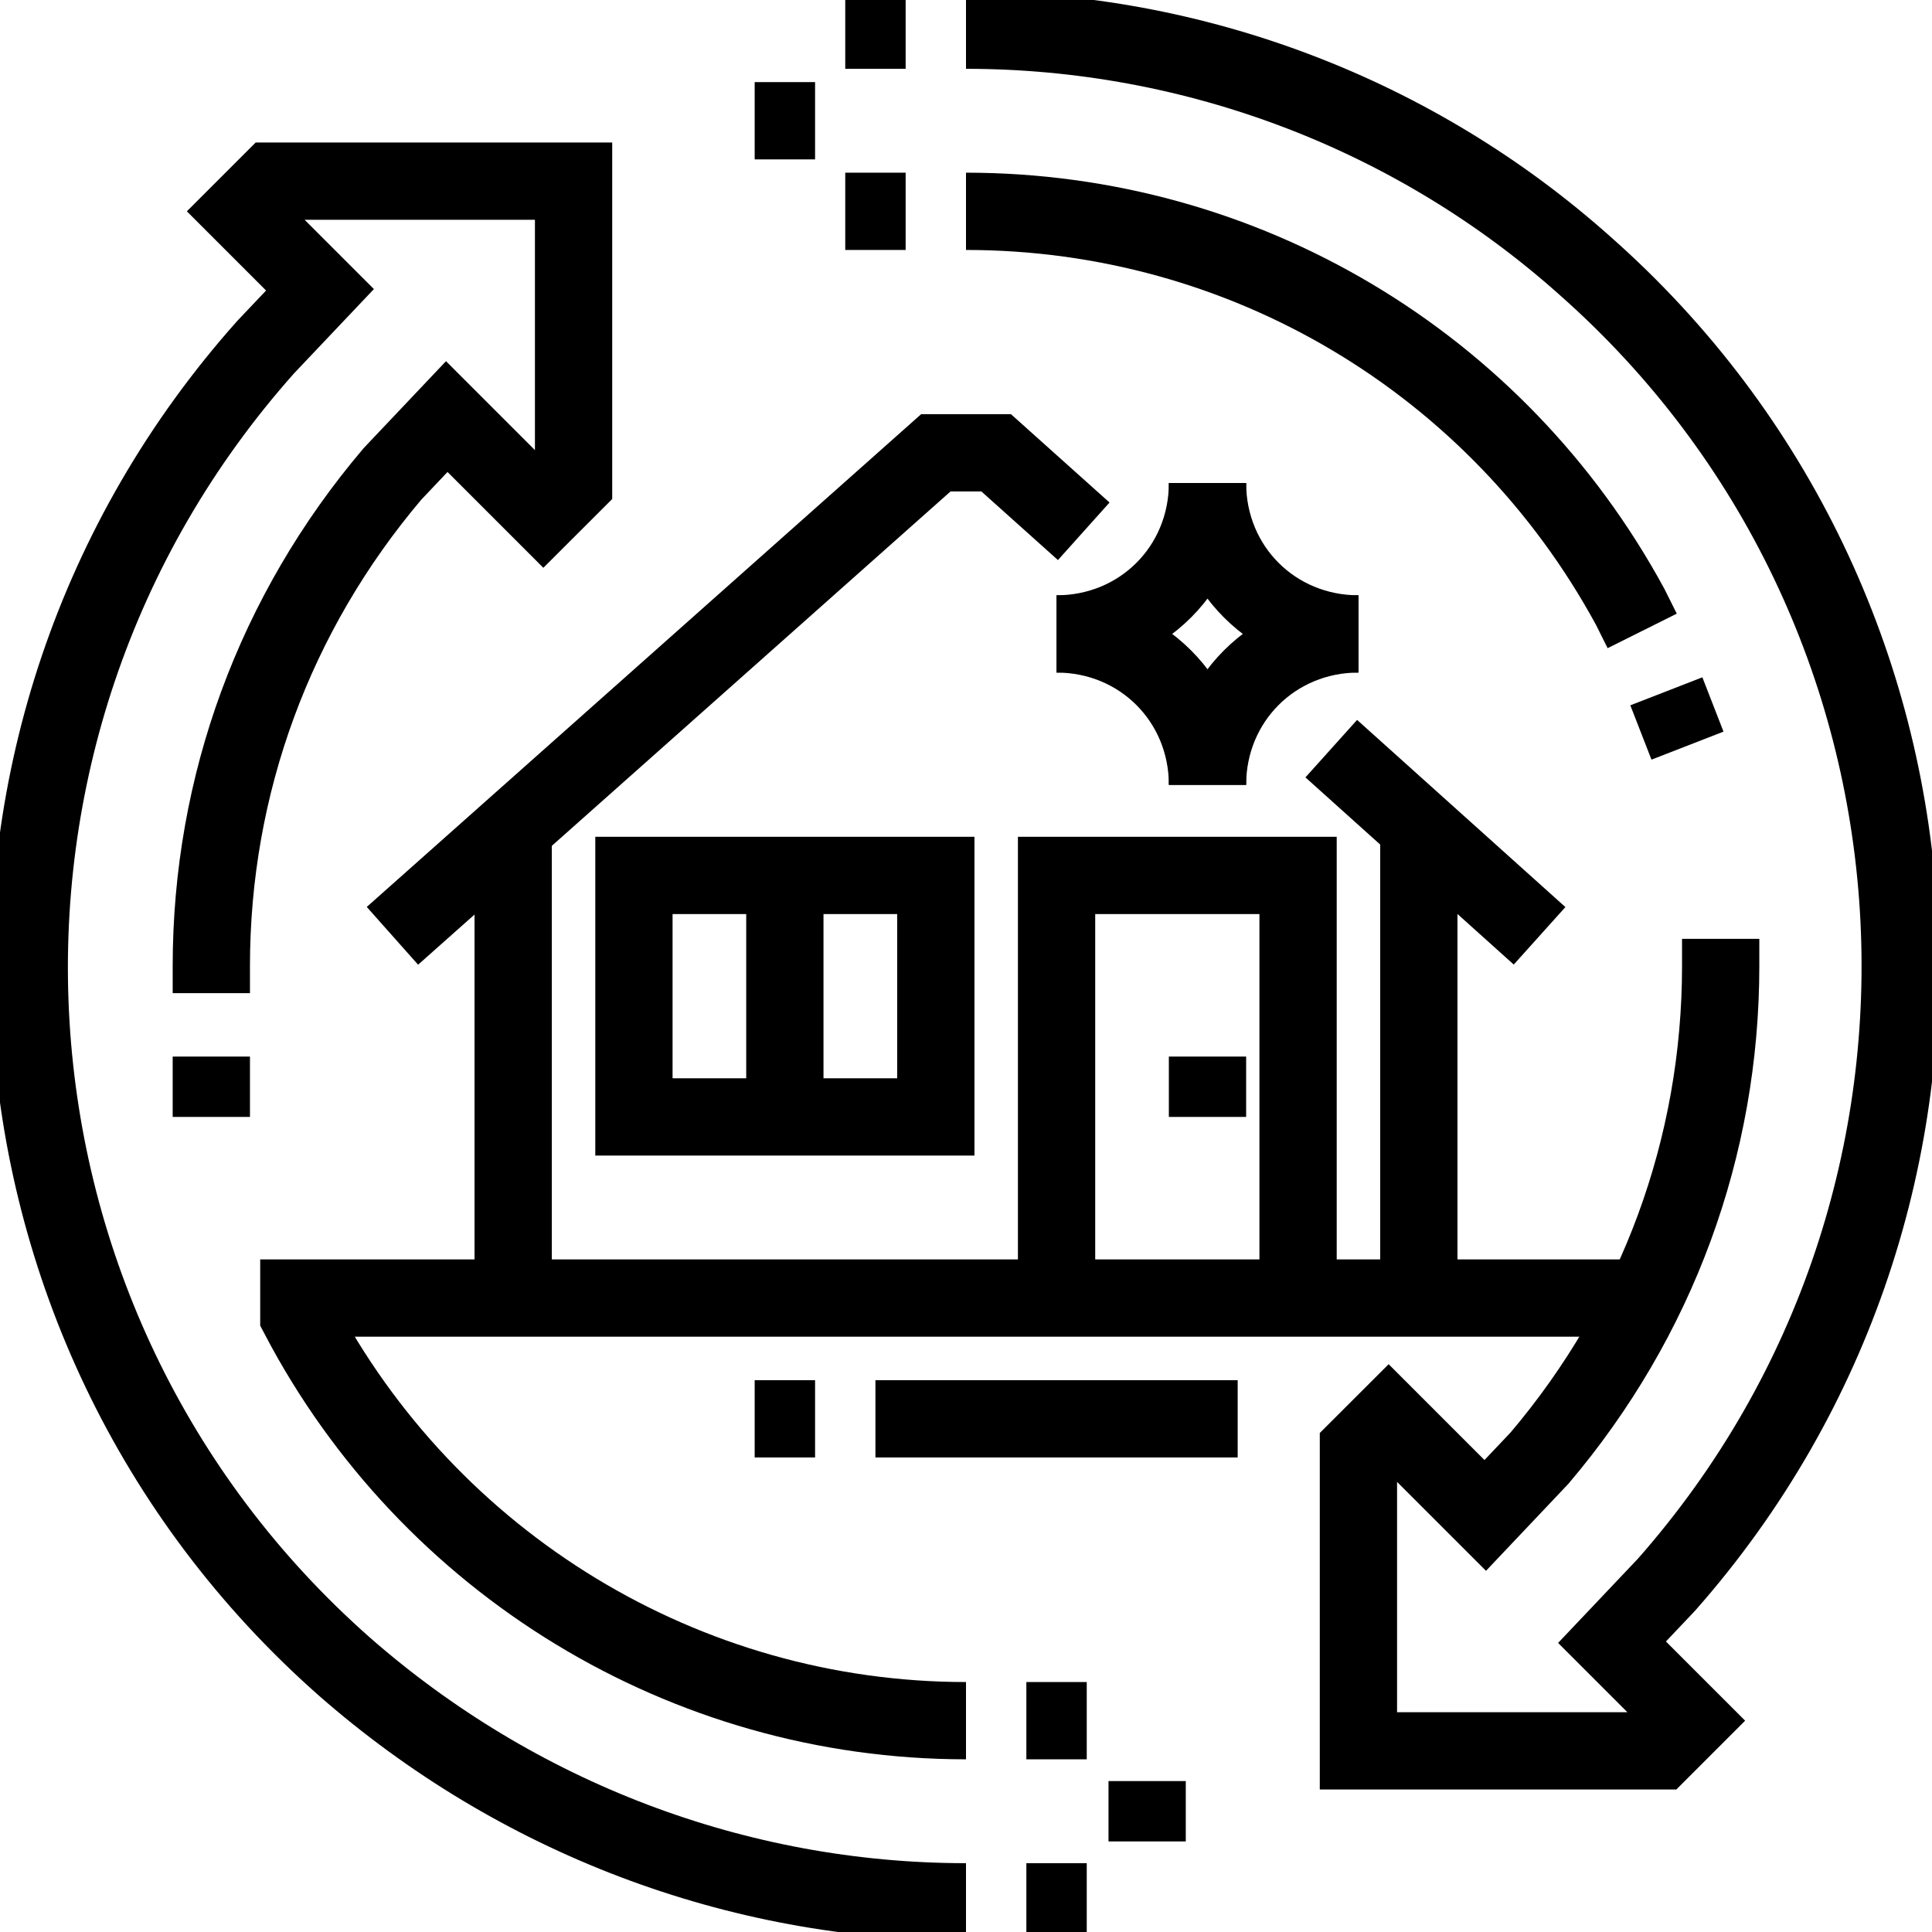 <svg width="50" height="50" viewBox="0 0 50 50" fill="none" xmlns="http://www.w3.org/2000/svg">
<g clip-path="url(#clip0_1455_1799)">
<path d="M31.25 12.5C31.25 14.688 29.531 16.406 27.344 16.406" stroke="black" stroke-width="2" stroke-miterlimit="10"/>
<path d="M35.156 16.406C32.969 16.406 31.25 14.688 31.25 12.5" stroke="black" stroke-width="2" stroke-miterlimit="10"/>
<path d="M31.25 20.312C31.25 18.125 29.531 16.406 27.344 16.406" stroke="black" stroke-width="2" stroke-miterlimit="10"/>
<path d="M35.156 16.406C32.969 16.406 31.25 18.125 31.25 20.312" stroke="black" stroke-width="2" stroke-miterlimit="10"/>
<path d="M25 5.469C32.188 5.469 38.75 9.375 42.188 15.703L42.5 16.328" stroke="black" stroke-width="2" stroke-miterlimit="10"/>
<path d="M44.531 24.297V25C44.531 29.688 42.891 34.141 39.844 37.734L38.438 39.219L35.938 36.719L35.156 37.5V45.312H42.969L43.75 44.531L41.719 42.5L43.125 41.016C51.953 31.016 51.016 15.703 41.016 6.875C36.641 2.969 30.938 0.781 25 0.781" stroke="black" stroke-width="2" stroke-miterlimit="10"/>
<path d="M5.469 25.703V25C5.469 20.312 7.109 15.859 10.156 12.266L11.562 10.781L14.062 13.281L14.844 12.5V4.688H7.031L6.25 5.469L8.281 7.5L6.875 8.984C-2.031 18.984 -1.094 34.297 8.906 43.125C13.359 47.031 19.062 49.219 25 49.219" stroke="black" stroke-width="2" stroke-miterlimit="10"/>
<path d="M26.562 44.531H28.125" stroke="black" stroke-width="2" stroke-miterlimit="10"/>
<path d="M29.688 46.094V47.656" stroke="black" stroke-width="2" stroke-miterlimit="10"/>
<path d="M21.875 5.469H23.438" stroke="black" stroke-width="2" stroke-miterlimit="10"/>
<path d="M23.438 0.781H21.875" stroke="black" stroke-width="2" stroke-miterlimit="10"/>
<path d="M28.125 49.219H26.562" stroke="black" stroke-width="2" stroke-miterlimit="10"/>
<path d="M21.094 3.125H19.531" stroke="black" stroke-width="2" stroke-miterlimit="10"/>
<path d="M43.125 17.891L43.672 19.297" stroke="black" stroke-width="2" stroke-miterlimit="10"/>
<path d="M28.047 13.75L25.781 11.719H24.219L10.156 24.219" stroke="black" stroke-width="2" stroke-miterlimit="10"/>
<path d="M39.844 24.219L34.453 19.375" stroke="black" stroke-width="2" stroke-miterlimit="10"/>
<path d="M36.719 21.562V33.594" stroke="black" stroke-width="2" stroke-miterlimit="10"/>
<path d="M13.281 33.594V21.562" stroke="black" stroke-width="2" stroke-miterlimit="10"/>
<path d="M16.406 22.656H24.219V28.906H16.406V22.656Z" stroke="black" stroke-width="2" stroke-miterlimit="10"/>
<path d="M20.312 22.656V28.906" stroke="black" stroke-width="2" stroke-miterlimit="10"/>
<path d="M27.344 33.594V22.656H33.594V33.594" stroke="black" stroke-width="2" stroke-miterlimit="10"/>
<path d="M31.25 27.344V28.906" stroke="black" stroke-width="2" stroke-miterlimit="10"/>
<path d="M25 44.531C17.734 44.531 11.094 40.469 7.734 34.062V33.594H42.969" stroke="black" stroke-width="2" stroke-miterlimit="10"/>
<path d="M22.656 36.719H32.031" stroke="black" stroke-width="2" stroke-miterlimit="10"/>
<path d="M21.094 36.719H19.531" stroke="black" stroke-width="2" stroke-miterlimit="10"/>
<path d="M5.469 27.344V28.906" stroke="black" stroke-width="2" stroke-miterlimit="10"/>
</g>
<defs>
<clipPath id="clip0_1455_1799">
<rect width="50" height="50" fill="white"/>
</clipPath>
</defs>
</svg>
